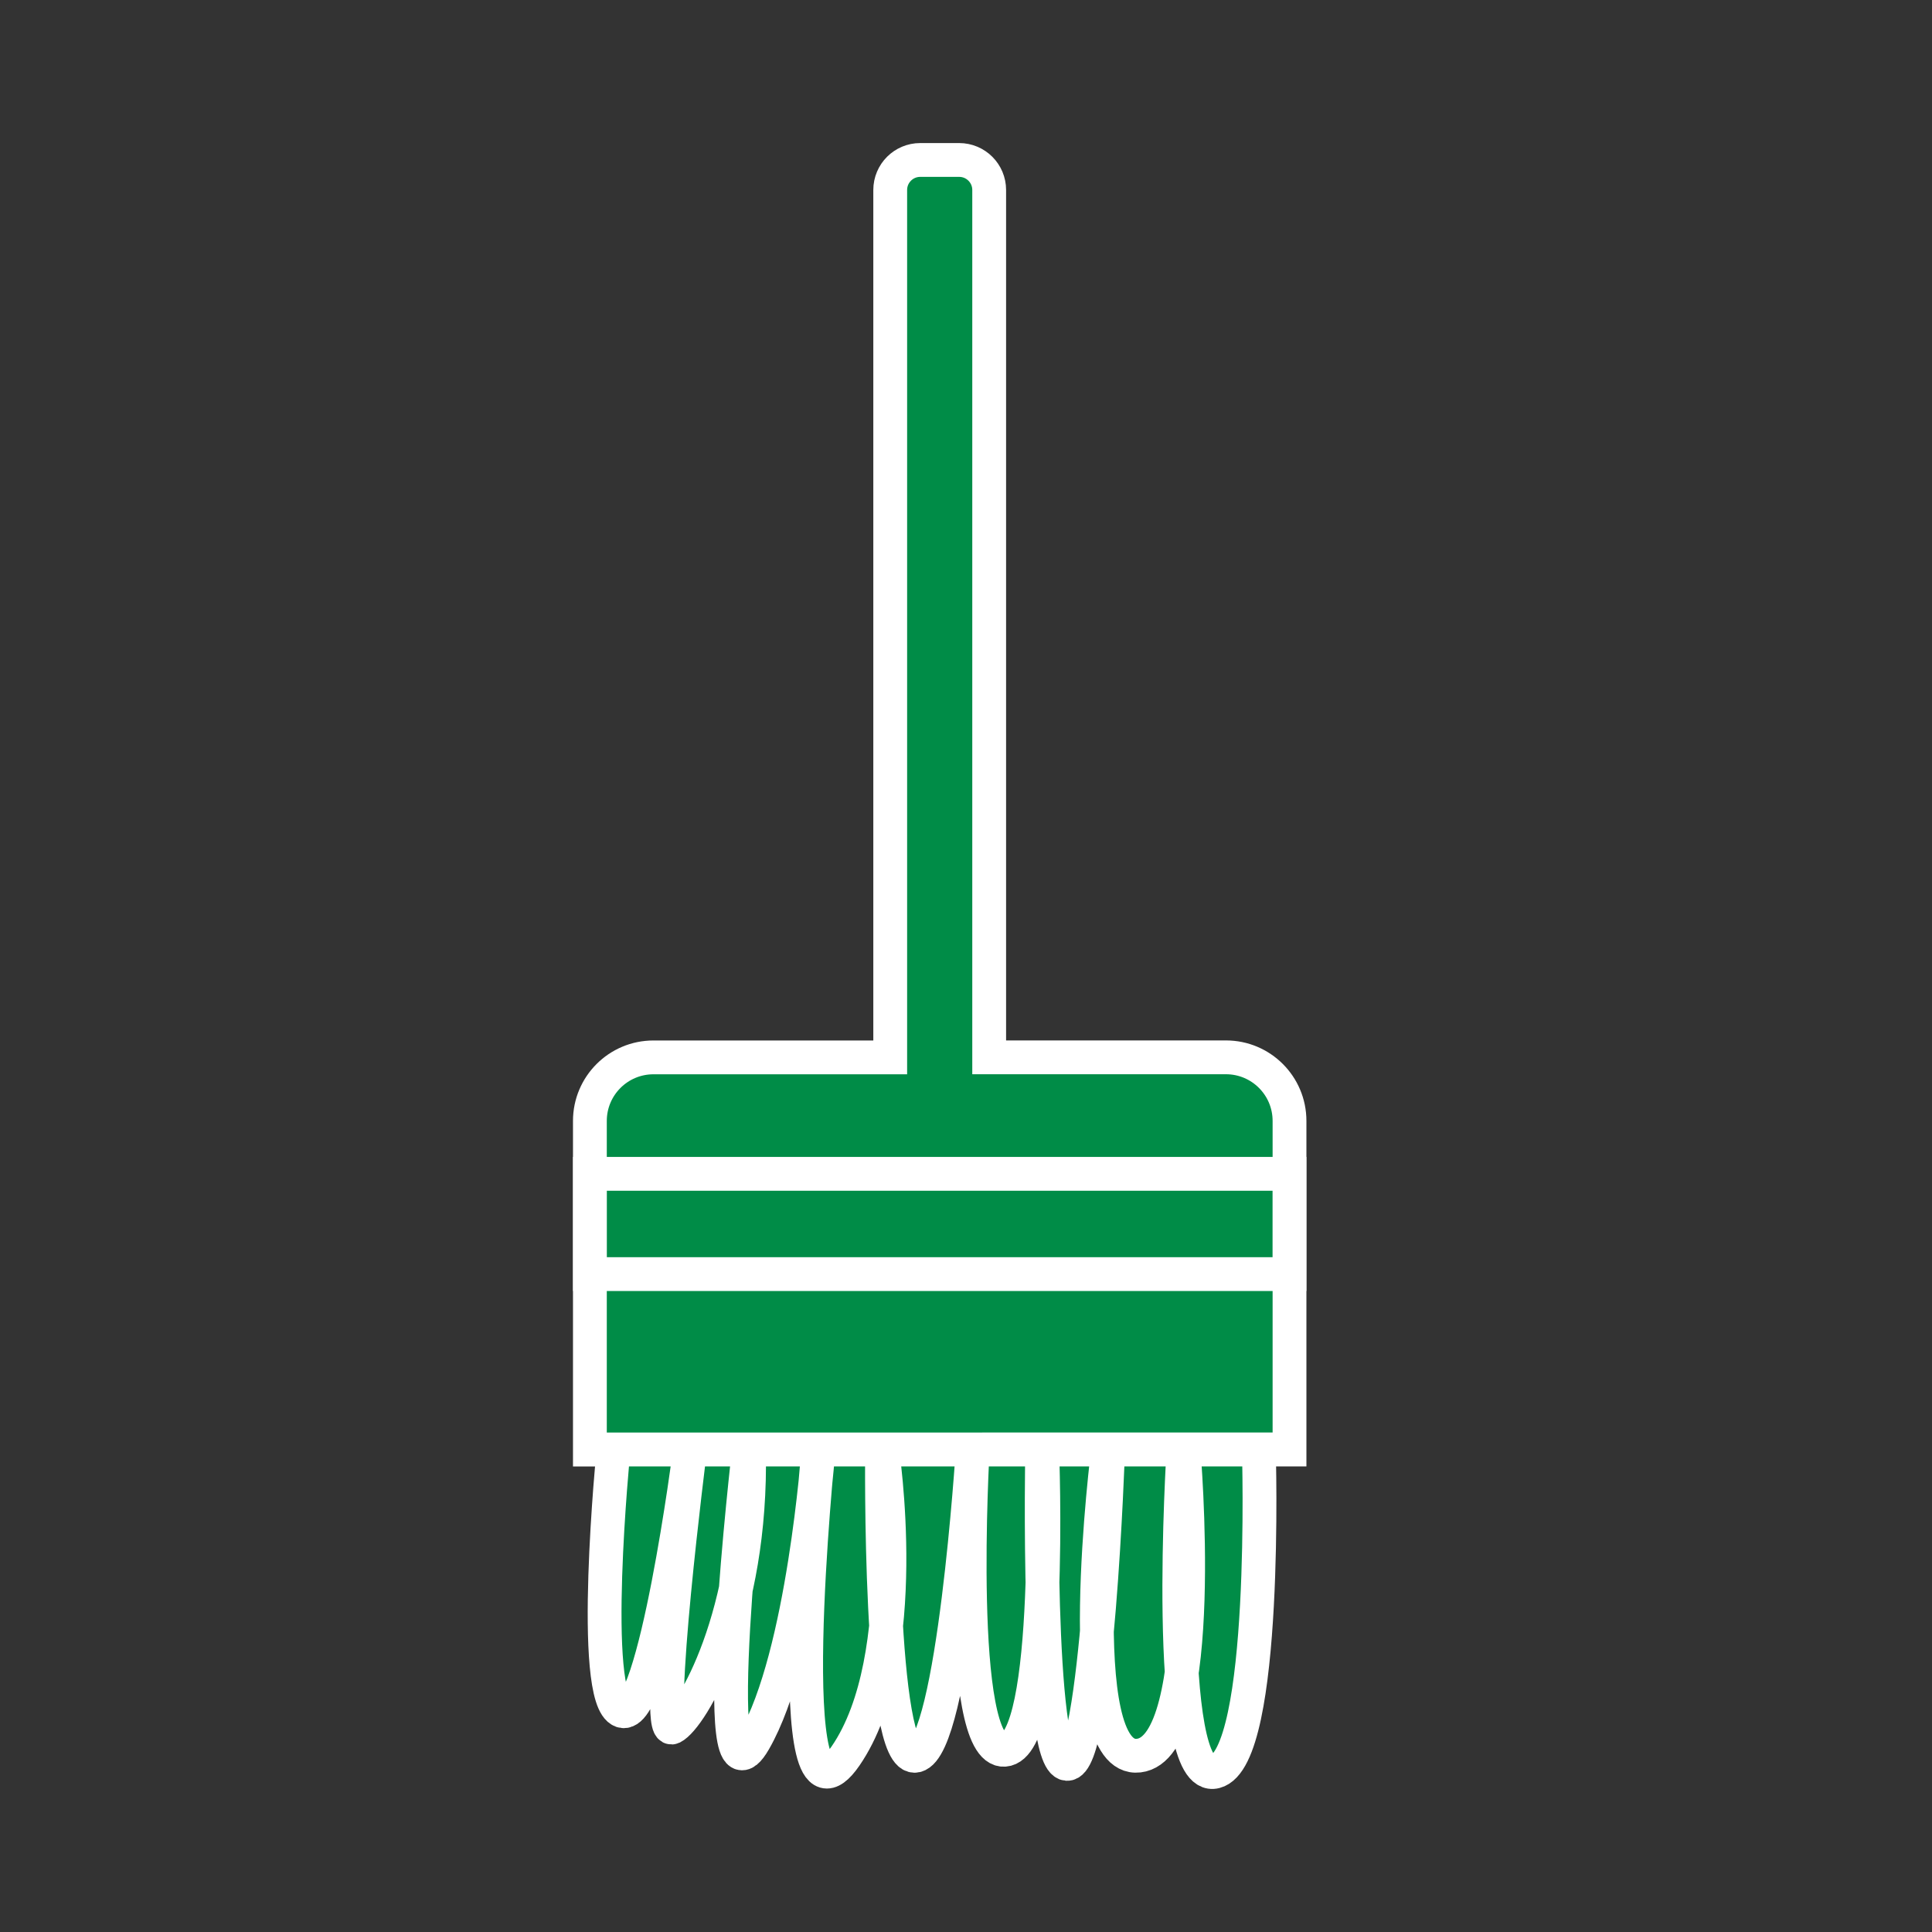 <?xml version="1.0" encoding="UTF-8"?>
<svg id="Layer_12" data-name="Layer 12" xmlns="http://www.w3.org/2000/svg" viewBox="0 0 400 400">
  <rect x="0" y="0" width="400" height="400" fill="#333333" stroke="none"/>
  <defs>
    <style>
      .cls-1 {
        fill: #008c47;
        stroke: #fff;
        stroke-miterlimit: 10;
        stroke-width: 7px;
      }
    </style>
  </defs>
  <path class="cls-1" d="m204.8,300.11h62.18s0-68.04,0-68.04c0-7.27-5.89-13.16-13.16-13.16h-49.02V39.33c0-3.43-2.78-6.21-6.21-6.21h-8.07c-3.43,0-6.21,2.78-6.21,6.21v179.59h-49.02c-7.27,0-13.16,5.89-13.16,13.16v68.04h82.66Z"/>
  <path class="cls-1" d="m127.02,300.11s-5.12,51.67,1.71,54.11,14.14-54.11,14.14-54.11c0,0-7.56,59.47-3.66,57.52s16.58-23.12,15.85-57.52c0,0-9.02,77.9,1.1,60.33,10.24-17.8,13.29-60.33,13.29-60.33,0,0-8.53,84.01,5.61,63.45s7.56-63.45,7.56-63.45c0,0-.73,65.32,7.07,63.37,7.8-1.95,11.7-63.37,11.7-63.37,0,0-3.66,62.89,6.58,62.16,10.24-.73,7.8-62.16,7.8-62.16,0,0-1.22,64.59,5.12,65.08s8.53-65.08,8.53-65.08c0,0-8.29,65.08,6.34,63.37,14.63-1.71,9.27-63.37,9.27-63.37,0,0-4.39,69.52,6.58,66.69,10.97-2.83,9.02-66.69,9.02-66.69H127.02Z"/>
  <rect class="cls-1" x="122.14" y="243.03" width="144.83" height="20.76"/>
</svg>